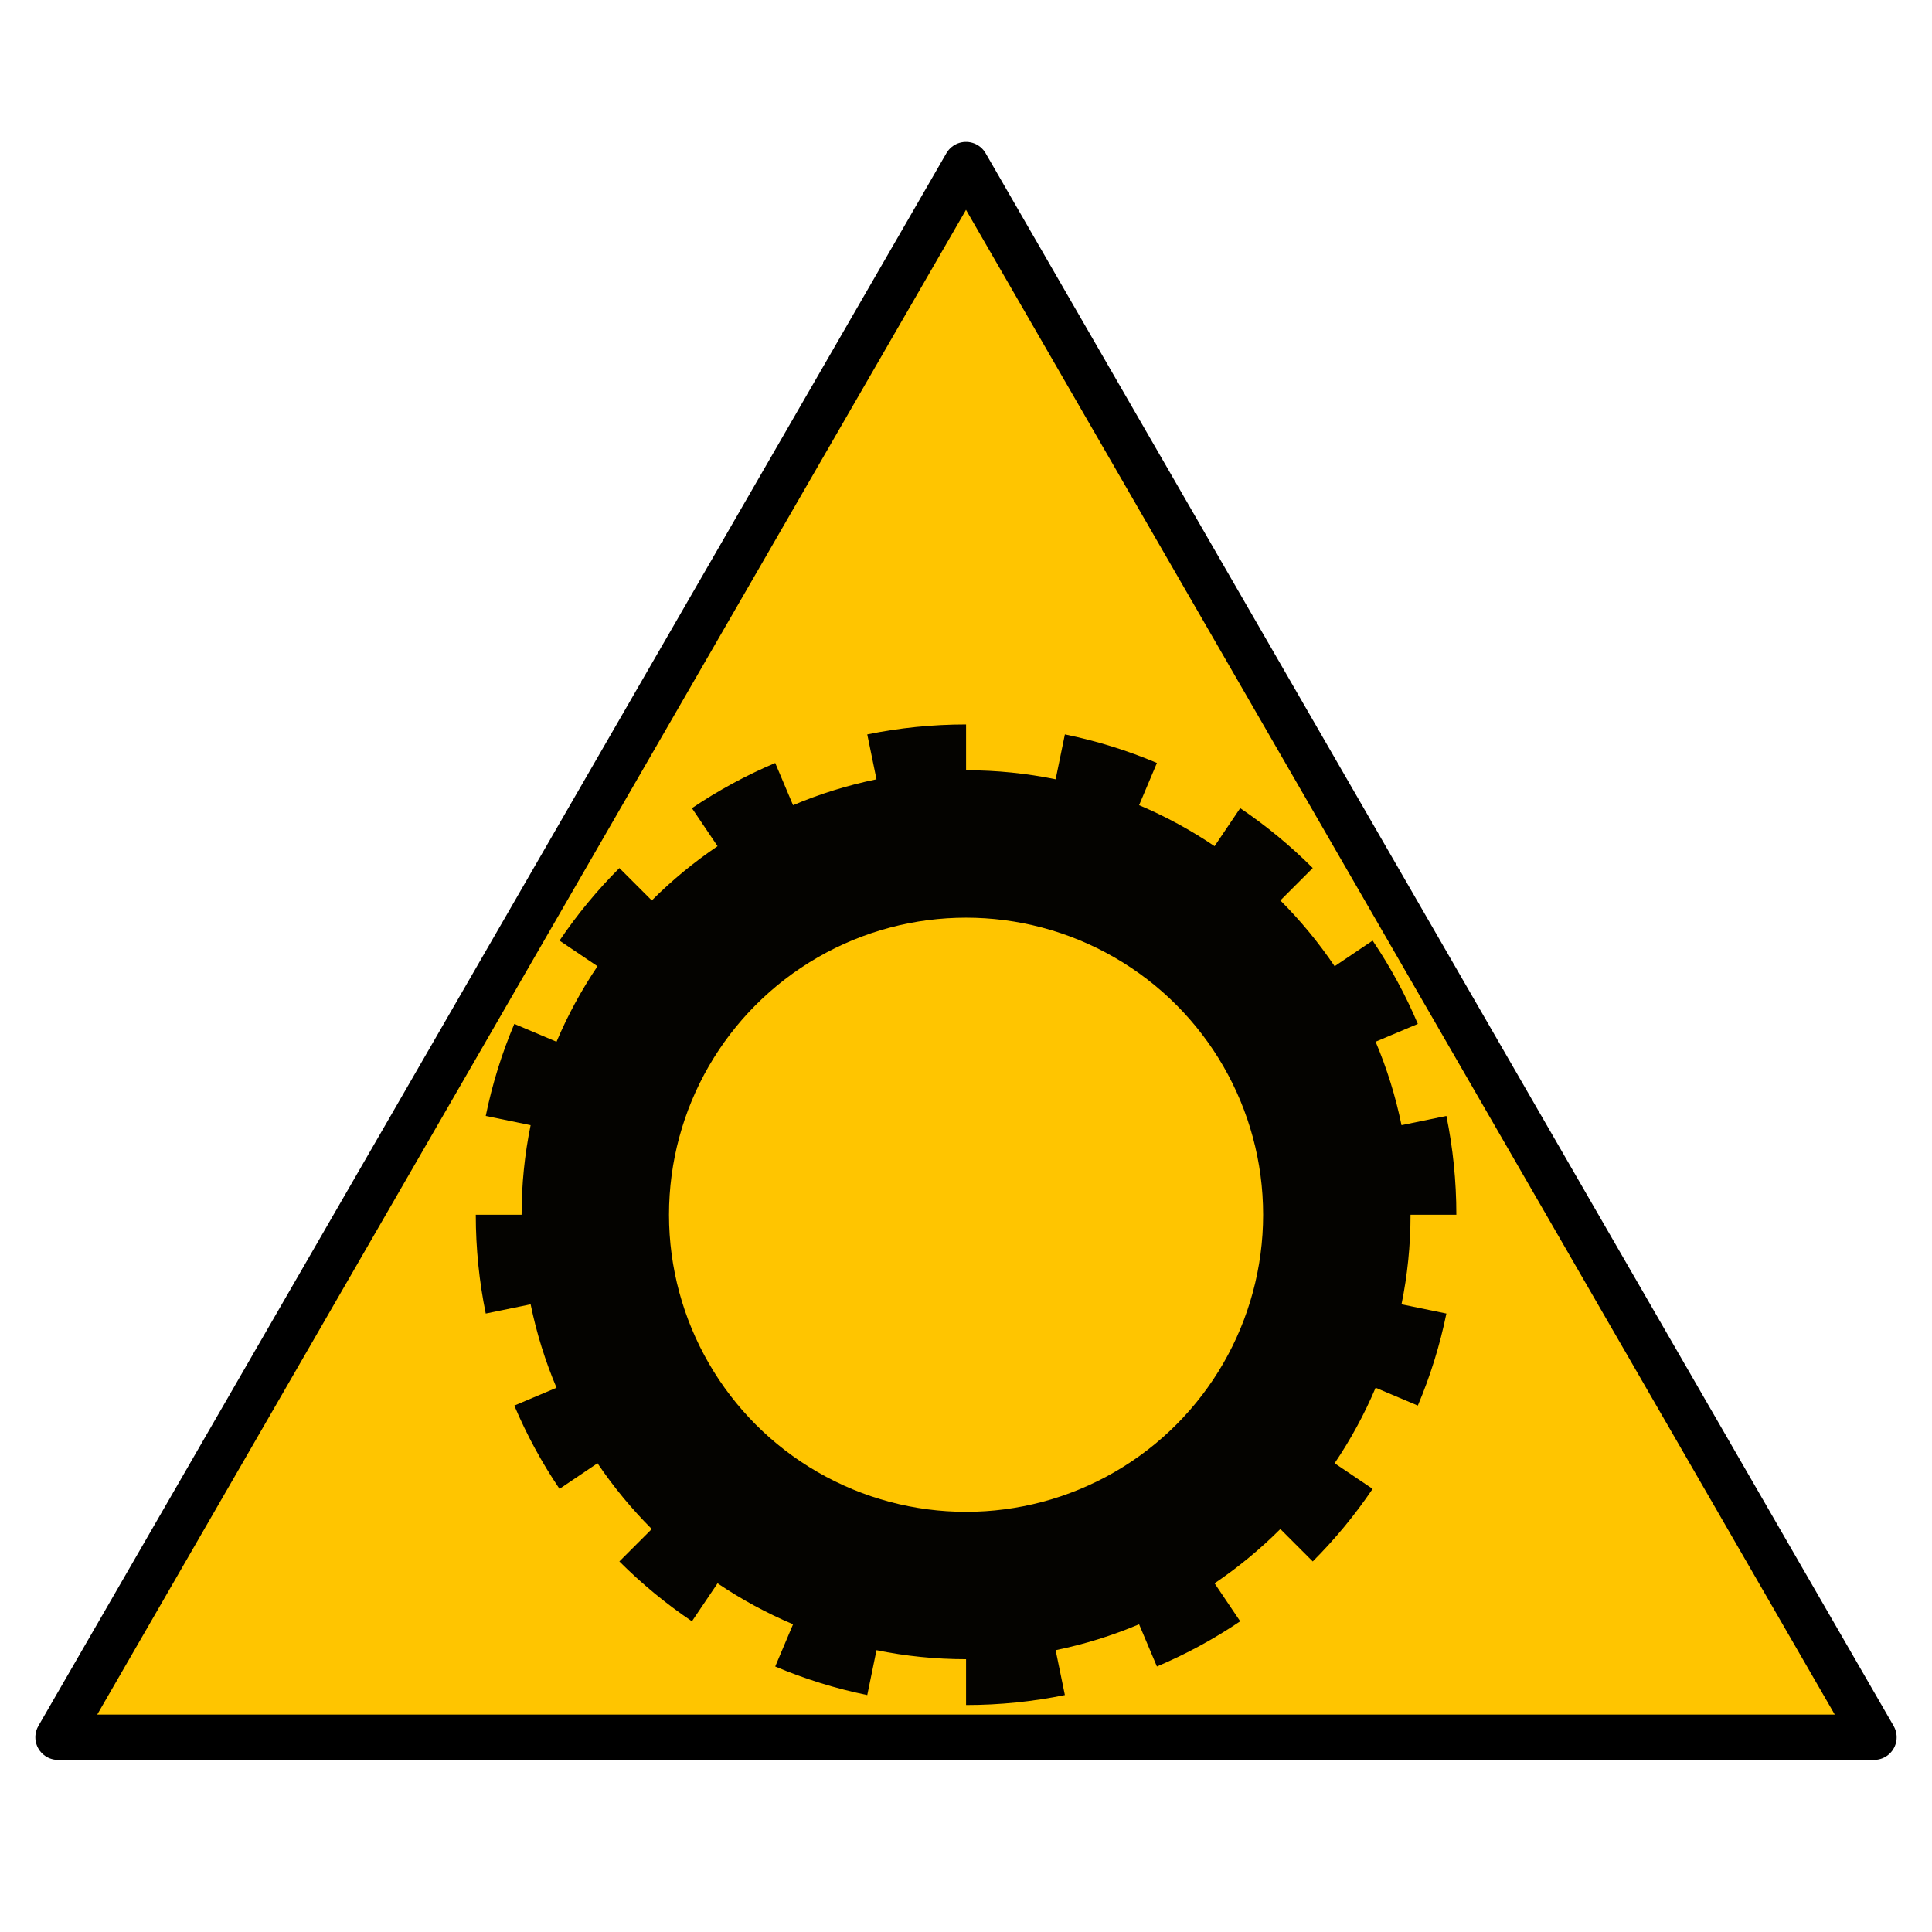 <?xml version="1.0" encoding="UTF-8" standalone="no"?>
<!-- Created with Inkscape (http://www.inkscape.org/) -->

<svg
   xmlns:dc="http://purl.org/dc/elements/1.1/"
   xmlns:cc="http://creativecommons.org/ns#"
   xmlns:rdf="http://www.w3.org/1999/02/22-rdf-syntax-ns#"
   xmlns:svg="http://www.w3.org/2000/svg"
   xmlns="http://www.w3.org/2000/svg"
   xmlns:sodipodi="http://sodipodi.sourceforge.net/DTD/sodipodi-0.dtd"
   xmlns:inkscape="http://www.inkscape.org/namespaces/inkscape"
   width="256"
   height="256"
   viewBox="0 0 256 256"
   id="svg2"
   version="1.1"
   inkscape:version="0.91 r13725"
   sodipodi:docname="acceleration.svg"
   inkscape:export-filename="C:\Users\aritz\Pictures\acc_export\gear.png"
   inkscape:export-xdpi="180"
   inkscape:export-ydpi="180">
  <defs
     id="defs4" />
  <sodipodi:namedview
     id="base"
     pagecolor="#ffffff"
     bordercolor="#666666"
     borderopacity="1.0"
     inkscape:pageopacity="0.0"
     inkscape:pageshadow="2"
     inkscape:zoom="2"
     inkscape:cx="-42.254661"
     inkscape:cy="108.17187"
     inkscape:document-units="px"
     inkscape:current-layer="layer5"
     showgrid="false"
     units="px"
     inkscape:window-width="1920"
     inkscape:window-height="1017"
     inkscape:window-x="-8"
     inkscape:window-y="-8"
     inkscape:window-maximized="1" />
  <g
     inkscape:label="Layer 1"
     inkscape:groupmode="layer"
     id="layer1"
     transform="translate(0,-796.362)">
    <path
       sodipodi:type="star"
       style="opacity:1;fill:#ffc500;fill-opacity:1;stroke:#000000;stroke-width:6;stroke-linecap:round;stroke-linejoin:round;stroke-miterlimit:4;stroke-dasharray:none;stroke-dashoffset:0;stroke-opacity:1"
       id="path4692"
       sodipodi:sides="3"
       sodipodi:cx="128"
       sodipodi:cy="957.09246"
       sodipodi:r1="138.9285"
       sodipodi:r2="69.464249"
       sodipodi:arg1="0.52359878"
       sodipodi:arg2="1.5707963"
       inkscape:flatsided="false"
       inkscape:rounded="0"
       inkscape:randomized="0"
       d="m 248.316,1026.557 -120.316,0 -120.316,0 L 67.842,922.36 128,818.164 188.158,922.36 Z"
       inkscape:transform-center-y="-34.732143"
       transform="scale(1,1)" />
  </g>
  <g
     inkscape:groupmode="layer"
     id="layer2"
     inkscape:label="refrence shapes"
     style="display:none">
    <path
       transform="translate(0,-796.362)"
       style="fill:none;fill-rule:evenodd;stroke:#000000;stroke-width:1px;stroke-linecap:butt;stroke-linejoin:miter;stroke-opacity:1"
       d="M 7.684,887.63 128,1096.023 128,957.362 Z"
       id="path4716"
       inkscape:connector-curvature="0"
       sodipodi:nodetypes="cccc" />
    <path
       transform="translate(0,-796.362)"
       style="fill:none;fill-rule:evenodd;stroke:#000000;stroke-width:1px;stroke-linecap:butt;stroke-linejoin:miter;stroke-opacity:1"
       d="m 7.684,887.63 120.316,69.732 120.316,-69.732 z"
       id="path4718"
       inkscape:connector-curvature="0"
       sodipodi:nodetypes="cccc" />
    <path
       transform="translate(0,-796.362)"
       style="fill:none;fill-rule:evenodd;stroke:#000000;stroke-width:1px;stroke-linecap:butt;stroke-linejoin:miter;stroke-opacity:1"
       d="M 248.316,887.63 128,957.362 128,1096.023 Z"
       id="path4720"
       inkscape:connector-curvature="0"
       sodipodi:nodetypes="cccc" />
    <circle
       transform="translate(0,-796.362)"
       style="opacity:0.984;fill:#000000;fill-opacity:1;stroke:none;stroke-width:1;stroke-linecap:round;stroke-linejoin:round;stroke-miterlimit:4;stroke-dasharray:none;stroke-dashoffset:0;stroke-opacity:1"
       id="path4722"
       cx="128.008"
       cy="957.323"
       r="5.215" />
  </g>
  <g
     inkscape:groupmode="layer"
     id="layer3"
     inkscape:label="gear"
     sodipodi:insensitive="true"
     style="display:inline">
    <path
       style="opacity:0.984;fill:#000000;fill-opacity:1;stroke:none;stroke-width:1;stroke-linecap:round;stroke-linejoin:round;stroke-miterlimit:4;stroke-dasharray:none;stroke-dashoffset:0;stroke-opacity:1"
       d="m 128.008,95.994 c -4.485,0 -8.863,0.455 -13.092,1.32 l 1.223,5.947 c -3.834,0.785 -7.532,1.942 -11.055,3.432 l -2.363,-5.594 c -3.886,1.644 -7.579,3.655 -11.035,5.99 l 3.395,5.035 c -3.133,2.117 -6.052,4.527 -8.717,7.191 l -4.293,-4.293 c -2.939,2.939 -5.599,6.156 -7.932,9.613 l 5.033,3.395 c -2.117,3.133 -3.94,6.481 -5.43,10.004 l -5.594,-2.361 c -1.644,3.886 -2.92,7.964 -3.785,12.193 l 5.947,1.225 c -0.785,3.834 -1.197,7.803 -1.197,11.869 l -6.07,0 c 0,4.485 0.455,8.863 1.32,13.092 l 5.947,-1.223 c 0.785,3.834 1.942,7.532 3.432,11.055 l -5.594,2.363 c 1.644,3.886 3.655,7.579 5.99,11.035 l 5.033,-3.395 c 2.117,3.133 4.527,6.052 7.191,8.717 l -4.293,4.293 c 2.939,2.939 6.159,5.597 9.615,7.932 l 3.395,-5.033 c 3.133,2.117 6.481,3.94 10.004,5.43 l -2.363,5.594 c 3.886,1.644 7.966,2.92 12.195,3.785 l 1.223,-5.947 c 3.834,0.784 7.803,1.197 11.869,1.197 l 0,6.07 c 4.485,0 8.865,-0.455 13.094,-1.32 l -1.225,-5.947 c 3.834,-0.784 7.534,-1.942 11.057,-3.432 l 2.363,5.594 c 3.886,-1.644 7.579,-3.655 11.035,-5.99 l -3.395,-5.033 c 3.133,-2.117 6.05,-4.527 8.715,-7.191 l 4.293,4.293 c 2.939,-2.939 5.599,-6.159 7.934,-9.615 l -5.035,-3.395 c 2.117,-3.133 3.942,-6.481 5.432,-10.004 l 5.594,2.363 c 1.644,-3.886 2.92,-7.966 3.785,-12.195 l -5.947,-1.223 c 0.785,-3.834 1.195,-7.803 1.195,-11.869 l 6.072,0 c 0,-4.485 -0.455,-8.865 -1.32,-13.094 l -5.947,1.225 c -0.784,-3.833 -1.942,-7.532 -3.432,-11.055 -2.3e-4,-5.6e-4 2.4e-4,-0.001 0,-0.002 l 5.594,-2.361 c -1.644,-3.886 -3.655,-7.581 -5.99,-11.037 l -5.035,3.396 c -3.1e-4,-4.5e-4 3.1e-4,-0.001 0,-0.002 -2.117,-3.133 -4.527,-6.05 -7.191,-8.715 l 4.293,-4.293 c -2.939,-2.939 -6.157,-5.599 -9.613,-7.934 l -3.396,5.035 c -3.133,-2.116 -6.479,-3.942 -10.002,-5.432 l 2.363,-5.594 c -3.886,-1.644 -7.966,-2.92 -12.195,-3.785 l -1.225,5.947 c -3.834,-0.785 -7.803,-1.195 -11.869,-1.195 l 0,-6.072 z"
       id="circle4729"
       inkscape:connector-curvature="0" />
  </g>
  <g
     inkscape:groupmode="layer"
     id="layer5"
     inkscape:label="tire"
     style="display:none">
    <path
       style="opacity:0.984;fill:#000000;fill-opacity:1;stroke:none;stroke-width:1;stroke-linecap:round;stroke-linejoin:round;stroke-miterlimit:4;stroke-dasharray:none;stroke-dashoffset:0;stroke-opacity:1"
       d="m 128.048,98.617 c -1.337,-2.29e-4 -2.679,0.044 -4.023,0.133 -1.343,0.089 -2.553,1.476 -3.867,1.649 -1.314,0.173 -2.843,-0.855 -4.175,-0.592 -1.332,0.263 -2.658,0.568 -3.973,0.916 -1.315,0.348 -2.243,1.941 -3.507,2.364 -1.264,0.422 -2.969,-0.292 -4.227,0.222 -1.258,0.513 -2.497,1.068 -3.715,1.662 -1.217,0.594 -1.809,2.337 -2.954,2.997 -1.146,0.66 -2.951,0.299 -4.085,1.062 -1.134,0.763 -2.248,1.567 -3.339,2.411 -1.091,0.844 -1.349,2.693 -2.368,3.591 -1.019,0.898 -2.883,0.92 -3.864,1.902 -0.982,0.982 -1.932,1.996 -2.848,3.036 -0.916,1.04 -0.811,2.894 -1.636,3.963 -0.825,1.068 -2.648,1.439 -3.41,2.572 -0.761,1.133 -1.48,2.285 -2.153,3.453 -0.673,1.168 -0.185,2.94 -0.766,4.129 -0.581,1.189 -2.279,1.893 -2.792,3.146 -0.512,1.252 -0.984,2.522 -1.414,3.807 -0.43,1.284 0.393,2.933 0.053,4.216 -0.34,1.282 -1.871,2.304 -2.133,3.631 -0.262,1.327 -0.481,2.66 -0.658,3.998 -0.176,1.337 0.948,2.787 0.861,4.101 -0.087,1.314 -1.393,2.599 -1.393,3.937 -2.54e-4,1.337 0.044,2.679 0.133,4.023 0.089,1.343 1.476,2.553 1.649,3.867 0.173,1.315 -0.855,2.843 -0.592,4.175 0.263,1.332 0.568,2.658 0.916,3.973 0.348,1.315 1.941,2.243 2.364,3.507 0.422,1.264 -0.292,2.969 0.222,4.227 0.513,1.258 1.068,2.497 1.662,3.715 0.594,1.217 2.337,1.809 2.997,2.954 0.66,1.146 0.299,2.951 1.062,4.085 0.763,1.134 1.567,2.248 2.411,3.339 0.844,1.091 2.693,1.349 3.591,2.367 0.898,1.019 0.92,2.882 1.902,3.864 0.982,0.981 1.996,1.932 3.036,2.848 1.04,0.916 2.894,0.811 3.963,1.636 1.068,0.825 1.439,2.648 2.572,3.409 1.133,0.761 2.285,1.48 3.453,2.153 1.168,0.673 2.939,0.185 4.128,0.766 1.189,0.581 1.893,2.279 3.146,2.792 1.252,0.512 2.522,0.984 3.807,1.414 1.284,0.43 2.933,-0.393 4.216,-0.053 1.282,0.34 2.304,1.871 3.631,2.133 1.327,0.262 2.66,0.482 3.998,0.658 1.337,0.176 2.787,-0.948 4.101,-0.861 1.314,0.087 2.599,1.393 3.937,1.393 1.337,2.5e-4 2.68,-0.044 4.023,-0.133 1.343,-0.089 2.553,-1.476 3.868,-1.649 1.315,-0.173 2.843,0.854 4.175,0.592 1.332,-0.263 2.658,-0.568 3.973,-0.916 1.315,-0.348 2.243,-1.942 3.508,-2.364 1.264,-0.423 2.969,0.291 4.227,-0.222 1.258,-0.513 2.497,-1.068 3.715,-1.662 1.218,-0.594 1.809,-2.337 2.954,-2.997 1.146,-0.66 2.951,-0.299 4.085,-1.062 1.134,-0.762 2.248,-1.567 3.338,-2.411 1.091,-0.843 1.348,-2.693 2.367,-3.591 1.019,-0.898 2.882,-0.92 3.864,-1.902 0.981,-0.982 1.932,-1.995 2.847,-3.036 0.915,-1.04 0.811,-2.894 1.636,-3.962 0.825,-1.068 2.648,-1.439 3.409,-2.572 0.761,-1.133 1.48,-2.285 2.152,-3.452 0.673,-1.168 0.185,-2.94 0.766,-4.128 0.581,-1.189 2.279,-1.893 2.792,-3.146 0.512,-1.252 0.984,-2.523 1.414,-3.807 0.43,-1.284 -0.393,-2.934 -0.053,-4.216 0.34,-1.283 1.871,-2.304 2.133,-3.631 0.262,-1.327 0.482,-2.661 0.658,-3.998 0.176,-1.337 -0.948,-2.787 -0.861,-4.101 0.087,-1.314 1.393,-2.6 1.393,-3.937 2.5e-4,-1.337 -0.044,-2.68 -0.133,-4.023 -0.089,-1.343 -1.476,-2.553 -1.649,-3.867 -0.173,-1.315 0.854,-2.843 0.592,-4.175 -0.263,-1.332 -0.568,-2.658 -0.916,-3.973 -0.348,-1.315 -1.942,-2.243 -2.364,-3.507 -0.423,-1.264 0.291,-2.969 -0.222,-4.227 -0.513,-1.258 -1.068,-2.497 -1.662,-3.715 -0.594,-1.217 -2.337,-1.809 -2.997,-2.954 -0.66,-1.146 -0.299,-2.951 -1.062,-4.085 -0.762,-1.134 -1.567,-2.248 -2.411,-3.338 -0.843,-1.091 -2.693,-1.349 -3.591,-2.367 -0.898,-1.019 -0.92,-2.883 -1.902,-3.864 -0.982,-0.981 -1.995,-1.932 -3.036,-2.848 -1.04,-0.916 -2.894,-0.811 -3.962,-1.636 -1.068,-0.825 -1.439,-2.648 -2.572,-3.409 -1.133,-0.761 -2.285,-1.48 -3.453,-2.153 -1.168,-0.673 -2.94,-0.185 -4.129,-0.766 -1.189,-0.581 -1.893,-2.279 -3.146,-2.792 -1.252,-0.512 -2.523,-0.984 -3.807,-1.414 -1.284,-0.43 -2.934,0.393 -4.216,0.053 -1.283,-0.34 -2.304,-1.871 -3.631,-2.133 -1.327,-0.262 -2.661,-0.482 -3.998,-0.658 -1.337,-0.176 -2.787,0.948 -4.101,0.861 -1.314,-0.087 -2.6,-1.393 -3.937,-1.393 z"
       id="path4766"
       inkscape:connector-curvature="0"
       sodipodi:nodetypes="sssssssssssssssssssssssssssssssssssssssssssssssssssssssssssssssssssssssssssssssssssssssssssssssss" />
  </g>
  <g
     inkscape:groupmode="layer"
     id="layer6"
     inkscape:label="turbine"
     style="display:none">
    <path
       d="M 173.371,206.324 138.783,150.174 82.645,206.324 138.795,171.736 82.645,115.598 117.233,171.748 173.371,115.598 117.221,150.186 Z"
       inkscape:randomized="0"
       inkscape:rounded="0"
       inkscape:flatsided="false"
       sodipodi:arg2="-0.78596484"
       sodipodi:arg1="0.78539816"
       sodipodi:r2="15.246104"
       sodipodi:r1="64.152969"
       sodipodi:cy="160.961"
       sodipodi:cx="128.008"
       sodipodi:sides="4"
       id="path4788"
       style="opacity:1;fill:#000000;fill-opacity:1;stroke:none;stroke-width:0.742;stroke-linecap:round;stroke-linejoin:round;stroke-miterlimit:4;stroke-dasharray:none;stroke-dashoffset:0;stroke-opacity:1"
       sodipodi:type="star" />
    <path
       sodipodi:type="star"
       style="opacity:1;fill:#000000;fill-opacity:1;stroke:#ffffff;stroke-width:0.742;stroke-linecap:round;stroke-linejoin:round;stroke-miterlimit:4;stroke-dasharray:none;stroke-dashoffset:0;stroke-opacity:1"
       id="path4790"
       sodipodi:sides="4"
       sodipodi:cx="128.008"
       sodipodi:cy="160.961"
       sodipodi:r1="64.152969"
       sodipodi:r2="38.951508"
       sodipodi:arg1="0.78539816"
       sodipodi:arg2="-0.79129297"
       inkscape:flatsided="false"
       inkscape:rounded="0"
       inkscape:randomized="0"
       d="M 173.371,206.324 155.388,133.256 82.645,206.324 155.713,188.341 82.645,115.598 100.628,188.666 173.371,115.598 100.303,133.581 Z" />
    <path
       d="M 173.371,206.324 155.388,133.256 82.645,206.324 155.713,188.341 82.645,115.598 100.628,188.666 173.371,115.598 100.303,133.581 Z"
       inkscape:randomized="0"
       inkscape:rounded="0"
       inkscape:flatsided="false"
       sodipodi:arg2="-0.79129297"
       sodipodi:arg1="0.78539816"
       sodipodi:r2="38.951508"
       sodipodi:r1="64.152969"
       sodipodi:cy="160.961"
       sodipodi:cx="128.008"
       sodipodi:sides="4"
       id="path4802"
       style="opacity:1;fill:#000000;fill-opacity:1;stroke:#ffc500;stroke-width:0.742;stroke-linecap:round;stroke-linejoin:round;stroke-miterlimit:4;stroke-dasharray:none;stroke-dashoffset:0;stroke-opacity:1"
       sodipodi:type="star"
       transform="matrix(0.966,0.259,-0.259,0.966,46.022,-27.646)" />
    <path
       transform="matrix(0.866,0.5,-0.5,0.866,97.63,-42.439)"
       sodipodi:type="star"
       style="opacity:1;fill:#000000;fill-opacity:1;stroke:#ffc500;stroke-width:0.742;stroke-linecap:round;stroke-linejoin:round;stroke-miterlimit:4;stroke-dasharray:none;stroke-dashoffset:0;stroke-opacity:1"
       id="path4804"
       sodipodi:sides="4"
       sodipodi:cx="128.008"
       sodipodi:cy="160.961"
       sodipodi:r1="64.152969"
       sodipodi:r2="38.951508"
       sodipodi:arg1="0.78539816"
       sodipodi:arg2="-0.79129297"
       inkscape:flatsided="false"
       inkscape:rounded="0"
       inkscape:randomized="0"
       d="M 173.371,206.324 155.388,133.256 82.645,206.324 155.713,188.341 82.645,115.598 100.628,188.666 173.371,115.598 100.303,133.581 Z" />
    <path
       d="M 173.371,206.324 155.388,133.256 82.645,206.324 155.713,188.341 82.645,115.598 100.628,188.666 173.371,115.598 100.303,133.581 Z"
       inkscape:randomized="0"
       inkscape:rounded="0"
       inkscape:flatsided="false"
       sodipodi:arg2="-0.79129297"
       sodipodi:arg1="0.78539816"
       sodipodi:r2="38.951508"
       sodipodi:r1="64.152969"
       sodipodi:cy="160.961"
       sodipodi:cx="128.008"
       sodipodi:sides="4"
       id="path4806"
       style="opacity:1;fill:#000000;fill-opacity:1;stroke:#ffc500;stroke-width:0.742;stroke-linecap:round;stroke-linejoin:round;stroke-miterlimit:4;stroke-dasharray:none;stroke-dashoffset:0;stroke-opacity:1"
       sodipodi:type="star"
       transform="matrix(0.707,0.707,-0.707,0.707,151.309,-43.371)" />
    <path
       transform="matrix(0.5,0.866,-0.866,0.5,203.4,-30.378)"
       sodipodi:type="star"
       style="opacity:1;fill:#000000;fill-opacity:1;stroke:#ffc500;stroke-width:0.742;stroke-linecap:round;stroke-linejoin:round;stroke-miterlimit:4;stroke-dasharray:none;stroke-dashoffset:0;stroke-opacity:1"
       id="path4808"
       sodipodi:sides="4"
       sodipodi:cx="128.008"
       sodipodi:cy="160.961"
       sodipodi:r1="64.152969"
       sodipodi:r2="38.951508"
       sodipodi:arg1="0.78539816"
       sodipodi:arg2="-0.79129297"
       inkscape:flatsided="false"
       inkscape:rounded="0"
       inkscape:randomized="0"
       d="M 173.371,206.324 155.388,133.256 82.645,206.324 155.713,188.341 82.645,115.598 100.628,188.666 173.371,115.598 100.303,133.581 Z" />
    <path
       d="M 173.371,206.324 155.388,133.256 82.645,206.324 155.713,188.341 82.645,115.598 100.628,188.666 173.371,115.598 100.303,133.581 Z"
       inkscape:randomized="0"
       inkscape:rounded="0"
       inkscape:flatsided="false"
       sodipodi:arg2="-0.79129297"
       sodipodi:arg1="0.78539816"
       sodipodi:r2="38.951508"
       sodipodi:r1="64.152969"
       sodipodi:cy="160.961"
       sodipodi:cx="128.008"
       sodipodi:sides="4"
       id="path4810"
       style="opacity:1;fill:#000000;fill-opacity:1;stroke:#ffc500;stroke-width:0.742;stroke-linecap:round;stroke-linejoin:round;stroke-miterlimit:4;stroke-dasharray:none;stroke-dashoffset:0;stroke-opacity:1"
       sodipodi:type="star"
       transform="matrix(0.259,0.966,-0.966,0.259,250.353,-4.345)" />
    <path
       style="opacity:1;fill:#000000;fill-opacity:1;stroke:#ffc500;stroke-width:0.742;stroke-linecap:round;stroke-linejoin:round;stroke-miterlimit:4;stroke-dasharray:none;stroke-dashoffset:0;stroke-opacity:1"
       d="m 82.645,115.598 12.074,49.055 0.742,-36.295 -12.816,-12.76 z m 90.727,0 -49.062,12.074 36.303,0.742 12.76,-12.816 z m -12.074,41.664 -0.742,36.303 12.816,12.76 -12.074,-49.062 z M 95.404,193.508 82.645,206.324 131.707,194.25 95.404,193.508 Z"
       id="path4814"
       inkscape:connector-curvature="0" />
    <path
       id="path4823"
       d="m 128.008,96.598 a 64.363,64.363 0 0 0 -64.363,64.363 64.363,64.363 0 0 0 64.363,64.363 64.363,64.363 0 0 0 64.363,-64.363 64.363,64.363 0 0 0 -64.363,-64.363 z m 0,11.5 a 52.863,52.863 0 0 1 52.863,52.863 52.863,52.863 0 0 1 -52.863,52.863 52.863,52.863 0 0 1 -52.863,-52.863 52.863,52.863 0 0 1 52.863,-52.863 z"
       style="display:inline;opacity:1;fill:#000000;fill-opacity:1;stroke:#ffc500;stroke-width:1;stroke-linecap:round;stroke-linejoin:round;stroke-miterlimit:4;stroke-dasharray:none;stroke-dashoffset:0;stroke-opacity:1"
       inkscape:connector-curvature="0" />
    <path
       inkscape:connector-curvature="0"
       style="display:inline;opacity:1;fill:#000000;fill-opacity:1;stroke:#ffc500;stroke-width:1;stroke-linecap:round;stroke-linejoin:round;stroke-miterlimit:4;stroke-dasharray:none;stroke-dashoffset:0;stroke-opacity:1"
       d="m 128.008,119.051 a 41.91,41.91 0 0 0 -41.91,41.91 41.91,41.91 0 0 0 41.91,41.91 41.91,41.91 0 0 0 41.91,-41.91 41.91,41.91 0 0 0 -41.91,-41.91 z m 0,7.488 a 34.422,34.422 0 0 1 34.422,34.422 34.422,34.422 0 0 1 -34.422,34.422 34.422,34.422 0 0 1 -34.422,-34.422 34.422,34.422 0 0 1 34.422,-34.422 z"
       id="path4825" />
  </g>
  <g
     inkscape:groupmode="layer"
     id="layer4"
     inkscape:label="center"
     style="display:inline">
    <circle
       r="39.363"
       cy="957.323"
       cx="128.008"
       id="circle4734"
       style="opacity:1;fill:#ffc500;fill-opacity:1;stroke:none;stroke-width:1;stroke-linecap:round;stroke-linejoin:round;stroke-miterlimit:4;stroke-dasharray:none;stroke-dashoffset:0;stroke-opacity:1"
       transform="translate(0,-796.362)" />
  </g>
</svg>
